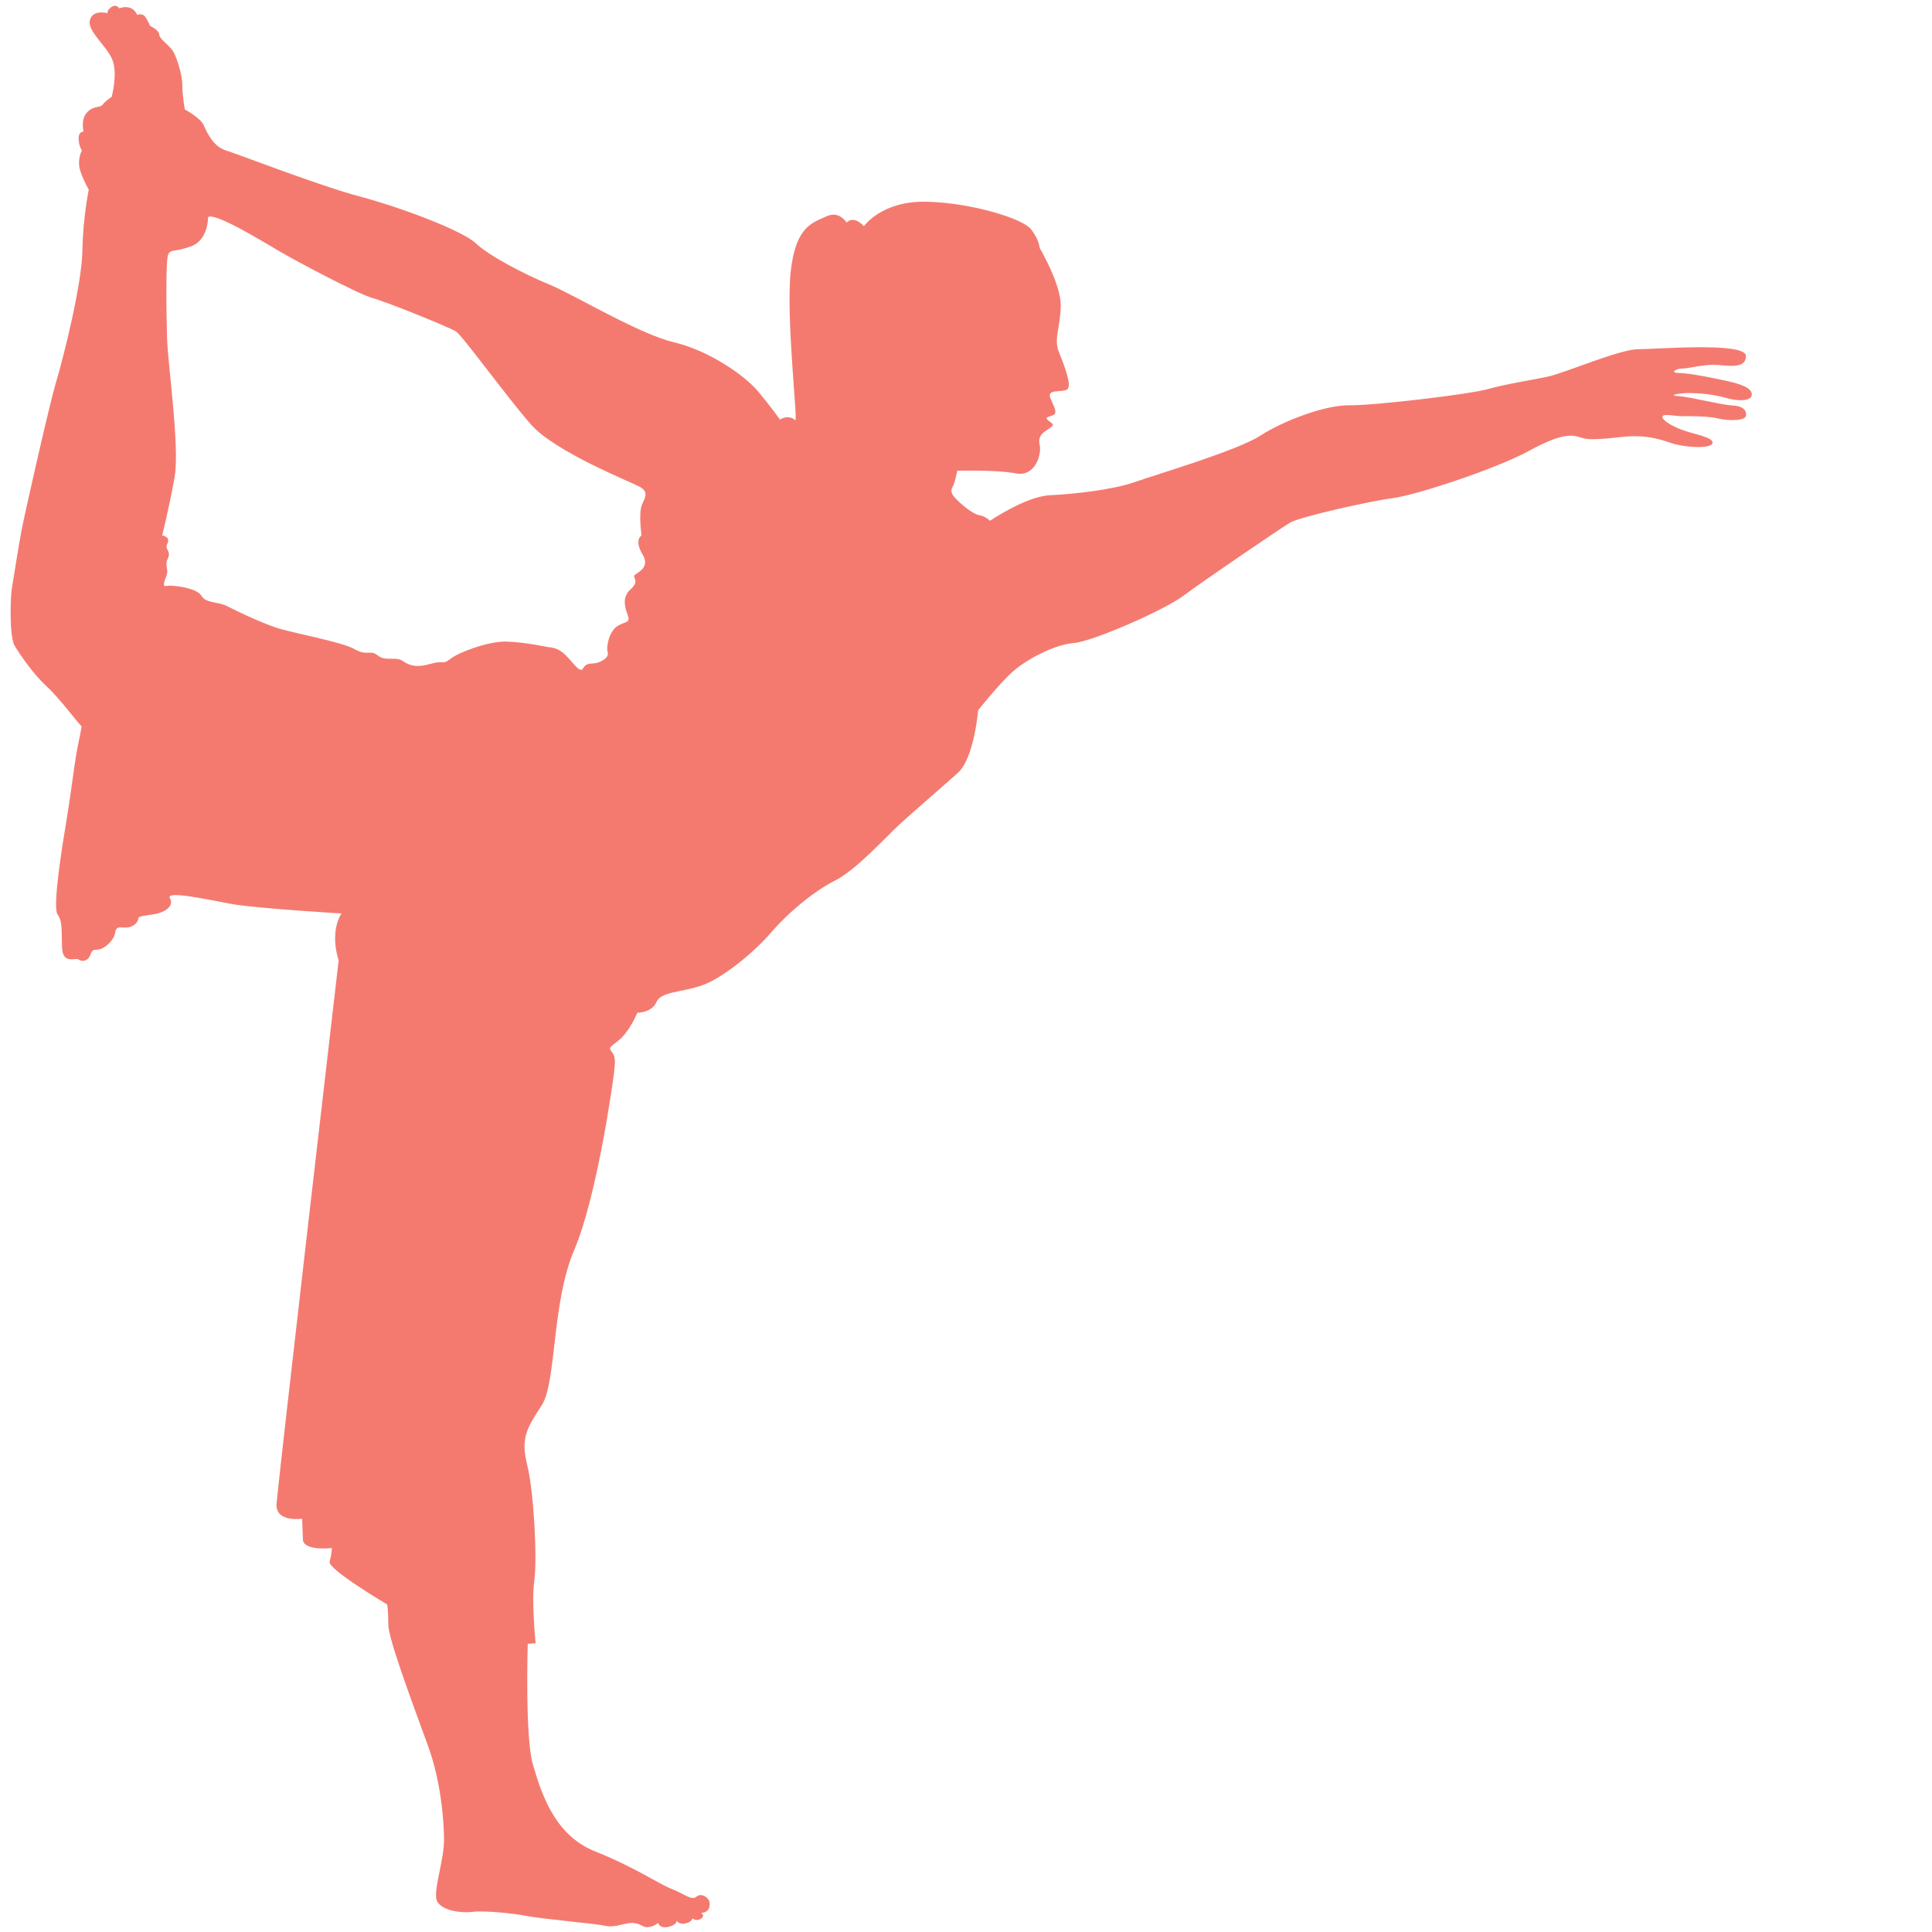 <?xml version="1.0" encoding="utf-8"?>
<!-- Generator: Adobe Illustrator 17.0.0, SVG Export Plug-In . SVG Version: 6.00 Build 0)  -->
<!DOCTYPE svg PUBLIC "-//W3C//DTD SVG 1.1//EN" "http://www.w3.org/Graphics/SVG/1.1/DTD/svg11.dtd">
<svg version="1.1" id="图形" xmlns="http://www.w3.org/2000/svg" xmlns:xlink="http://www.w3.org/1999/xlink" x="0px" y="0px"
	 width="1000.636px" height="1000.678px" viewBox="15.167 -16.333 1000.636 1000.678"
	 enable-background="new 15.167 -16.333 1000.636 1000.678" xml:space="preserve">
<g>
	<g>
		<path fill="#F47A70" d="M427.058,201.274c1.502,1.275-4.957-53.493-2.339-77.177c2.642-23.68,11.7-25.134,18.424-28.349
			c6.719-3.206,10.516,3.215,10.516,3.215s3.119-4.197,8.961,1.848c0,0,9.155-13.245,32.555-12.668
			c23.382,0.583,49.694,8.769,53.973,14.227c4.293,5.463,4.495,9.746,4.495,9.746s11.109,18.694,10.907,30.015
			c-0.197,11.295-3.701,16.955-0.987,23.767c2.739,6.825,7.027,17.735,4.294,19.497c-2.724,1.752-10.912-0.588-8.577,4.678
			c2.344,5.265,3.503,7.595,1.371,8.572c-2.151,0.977-5.068,0.977-2.151,3.109c2.94,2.151,2.344,2.151,0,3.903
			c-2.335,1.757-6.031,3.128-4.862,8.385c1.166,5.26-2.536,16.758-12.277,14.809c-9.747-1.949-30.409-1.357-30.409-1.357
			s-1.169,6.227-2.33,8.181c-1.169,1.949-0.987,3.504,1.358,6.036c2.339,2.527,8.774,8.191,12.278,8.774
			c3.508,0.578,5.651,2.921,5.651,2.921s18.525-12.668,31.183-13.255c12.668-0.582,32.931-2.921,43.856-6.815
			c10.907-3.908,52.808-16.177,64.889-23.978c12.076-7.787,33.715-15.97,46.185-15.782c12.472,0.193,62.17-5.651,71.715-8.379
			c9.553-2.729,23.189-4.688,31.761-6.628c8.577-1.954,36.641-14.035,46.185-14.035c9.559,0,55.744-3.898,55.744,3.514
			c0,7.406-10.477,4.577-16.748,4.577c-6.291,0-13.02,1.896-16.085,1.896c-3.07,0-7.162,2.189-1.603,2.339
			c5.559,0.149,16.518,2.339,25.731,4.38c9.203,2.04,12.268,4.678,11.69,7.315c-0.587,2.633-6.429,3.219-13.452,1.161
			c-7.012-2.042-14.91-2.484-19.141-2.484c-4.235,0-11.69,1.179-5.26,1.608c6.429,0.442,22.067,4.543,27.761,4.828
			c5.704,0.298,7.461,2.488,7.161,5.26c-0.293,2.782-9.062,2.782-14.612,1.464c-5.559-1.32-14.617-1.174-18.419-1.174
			c-3.807,0-9.791-1.454-10.238,0.154c-0.432,1.602,3.802,4.528,9.94,6.863c6.146,2.348,16.955,3.947,15.93,7.007
			c-1.015,3.085-14.896,2.196-21.913-0.283c-7.017-2.494-13.159-3.514-19.733-3.369c-6.589,0.163-20.466,2.776-25.885,0.875
			c-5.405-1.882-10.516-2.488-27.766,6.869c-17.25,9.37-58.469,22.808-69.867,24.267c-11.392,1.463-48.51,9.66-53.78,12.865
			c-5.265,3.216-45.314,30.404-54.959,37.706c-9.651,7.315-46.773,23.685-57.006,24.561c-10.228,0.88-24.262,8.475-31.28,14.617
			c-7.017,6.151-18.121,20.171-18.121,20.171s-2.045,24.85-10.521,32.449c-8.476,7.6-23.098,20.181-30.124,26.612
			c-7.008,6.419-22.506,23.684-33.605,29.229c-11.108,5.564-24.55,16.961-33.041,26.895c-8.461,9.935-24.84,23.382-35.361,27.18
			c-10.531,3.812-21.635,3.22-23.969,8.779c-2.34,5.55-9.944,5.55-9.944,5.55s-2.344,6.136-6.724,11.402
			c-4.389,5.255-9.067,5.843-6.724,8.476c2.335,2.623,2.05,5.255,1.459,10.809c-0.583,5.554-8.966,64.909-20.658,92.183
			c-11.69,27.286-9.163,68.59-16.758,80.295c-7.6,11.702-11.104,16.957-7.6,30.992c3.508,14.02,5.265,48.9,3.706,59.83
			c-1.56,10.912,0.683,32.555,0.683,32.555l-4.096,0.275c0,0-1.459,48.24,2.623,62.271c4.091,14.035,10.723,36.641,32.165,45.208
			c21.433,8.592,32.749,16.764,39.746,19.484c7.027,2.739,10.243,6.189,12.875,4.004c2.618-2.189,6.334,0.49,6.72,2.825
			c0.394,2.348-0.289,5.467-4.39,5.573c0,0,2.436,1.353,0,3.004c-2.436,1.66-4.476-0.188-4.476-0.188s0,1.739-3.407,2.623
			c-3.413,0.896-4.779-1.376-4.779-1.376s0.49,1.964-4.087,3.138c-4.591,1.169-5.457-1.954-5.457-1.954s-2.252,1.843-5.069,2.141
			c-2.83,0.299-3.71-1.752-7.696-2.141c-4.004-0.389-9.458,2.633-14.531,1.467c-5.053-1.169-32.55-3.508-40.535-5.068
			c-7.99-1.559-22.622-2.916-28.445-2.161c-5.853,0.785-18.146-0.765-18.717-7.398c-0.583-6.631,4.096-20.07,4.096-29.816
			c0-9.751-1.565-30.216-8.193-48.52c-6.628-18.318-20.652-55.35-20.652-62.95c0-7.6-0.588-10.53-0.588-10.53
			s-30.99-18.314-29.826-22.218c1.169-3.898,1.169-7.017,1.169-7.017s-14.814,1.762-14.997-4.481
			c-0.207-6.232-0.389-10.708-0.389-10.708s-13.847,2.132-13.255-7.615c0.583-9.731,32.161-281.604,32.161-281.604
			s-4.968-13.736,1.448-24.252c0,0-44.718-2.633-57.284-4.972c-12.571-2.345-33.907-7.018-31.573-2.931
			c2.34,4.101-2.435,7.403-8.673,8.388c-6.237,0.964-7.797,0.964-7.797,2.527c0,1.55-2.532,4.091-5.848,4.274
			c-3.297,0.207-5.458-1.164-6.04,2.734c-0.588,3.898-5.266,7.984-8.188,8.585c-2.926,0.573-3.311-0.601-4.683,2.918
			c-1.362,3.498-4.485,3.498-6.035,2.339c-1.555-1.179-8.192,2.734-8.572-6.045c-0.399-8.774,0.379-13.636-2.345-17.332
			c-2.733-3.71,2.527-36.26,4.476-47.75c1.959-11.507,4.101-28.651,5.266-35.472c1.174-6.82,3.123-14.425,2.531-14.425
			c-0.586,0-11.112-14.227-17.937-20.45c-6.815-6.243-13.636-16.186-16.557-21.057c-2.931-4.871-2.151-26.501-1.361-30.399
			c0.78-3.898,3.109-20.075,5.068-30.013c1.944-9.94,14.415-65.087,17.924-76.778c3.519-11.695,13.159-49.8,13.457-67.338
			c0.288-17.534,3.307-31.664,3.307-31.664s-5.059-8.77-5.059-13.457c0-4.669,1.545-6.821,1.545-6.821s-1.742-2.334-1.742-6.227
			c0-3.903,2.532-3.509,2.532-3.509s-1.56-6.237,1.747-9.938c3.321-3.711,7.032-2.34,8.186-4.101
			c1.174-1.747,4.688-4.092,4.688-4.092s3.301-12.278,0.187-19.482C70.117,7.069,60.172-0.338,61.747-5.983
			c1.559-5.66,9.158-3.514,9.158-3.514s-0.635-1.454,1.989-3.21c2.642-1.752,4.096,0.731,4.096,0.731s2.194-1.174,5.116-0.437
			c2.936,0.727,4.105,3.802,4.105,3.802s2.921-1.315,4.524,1.463c1.623,2.777,2.189,4.241,2.189,4.241s4.539,2.04,4.688,4.379
			c0.139,2.34,4.524,5.127,6.719,8.043c2.191,2.921,5.266,12.721,5.266,18.275c0,5.558,1.309,12.562,1.309,12.562
			s8.183,4.394,9.794,8.196c1.608,3.802,5.112,11.114,11.394,13c6.285,1.906,48.721,18.424,69.369,23.873
			c20.673,5.468,53.03,17.553,60.038,24.176c7.017,6.618,24.941,15.97,38.191,21.433c13.25,5.457,46.094,25.532,64.504,29.903
			c18.419,4.39,36.838,17.26,43.855,25.73c7.003,8.481,11.104,14.324,11.104,14.324S423.256,198.059,427.058,201.274
			 M122.934,96.133c0,0,0.202,11.697-8.557,15.007c-8.774,3.312-10.728,1.368-12.091,4.289c-1.361,2.926-0.977,30.399-0.587,43.653
			c0.404,13.24,6.626,56.312,3.903,71.71c-2.729,15.402-6.45,30.215-6.45,30.215s4.496,0.568,2.739,4.091
			c-1.752,3.499,2.146,3.499,0.202,7.793c-1.959,4.283,0.77,5.255-0.785,9.158c-1.559,3.894-1.944,5.651,0.391,5.078
			c2.339-0.601,15.405,0.962,17.74,5.049c2.33,4.105,8.582,2.936,13.442,5.467c4.871,2.537,16.364,7.985,24.754,10.912
			c8.385,2.921,34.298,7.408,41.122,11.301c6.82,3.898,7.984,0,12.086,3.306c4.086,3.322,9.149,0.202,13.052,2.926
			c3.898,2.734,7.793,3.322,14.42,1.363c6.623-1.949,6.031,0.775,10.137-2.532c4.082-3.307,19.487-9.155,28.844-8.956
			c9.352,0.192,22.019,2.926,22.019,2.926s4.294-0.203,8.38,3.7c4.105,3.895,7.802,9.93,9.362,7.393
			c1.554-2.531,2.733-2.531,5.646-2.719c2.926-0.202,8.186-2.733,7.209-5.848c-0.967-3.128,0.977-11.113,5.271-13.64
			c4.283-2.532,6.81-1.169,4.866-6.233c-1.949-5.078-1.949-9.37,1.747-12.677c3.701-3.311,2.334-5.063,1.757-6.618
			c-0.588-1.554,9.158-3.513,4.475-11.31c-4.682-7.783-0.577-9.935-0.577-9.935s-1.752-12.09,0.375-16.374
			c2.151-4.298,2.739-6.632-1.545-8.966c-4.293-2.33-43.668-17.919-56.133-32.156c-12.47-14.223-35.472-45.988-38.779-48.139
			c-3.306-2.151-36.055-15.392-43.269-17.337c-7.205-1.954-39.562-19.107-48.134-24.176
			C151.389,108.812,126.25,93.414,122.934,96.133"/>
	</g>
</g>
</svg>
